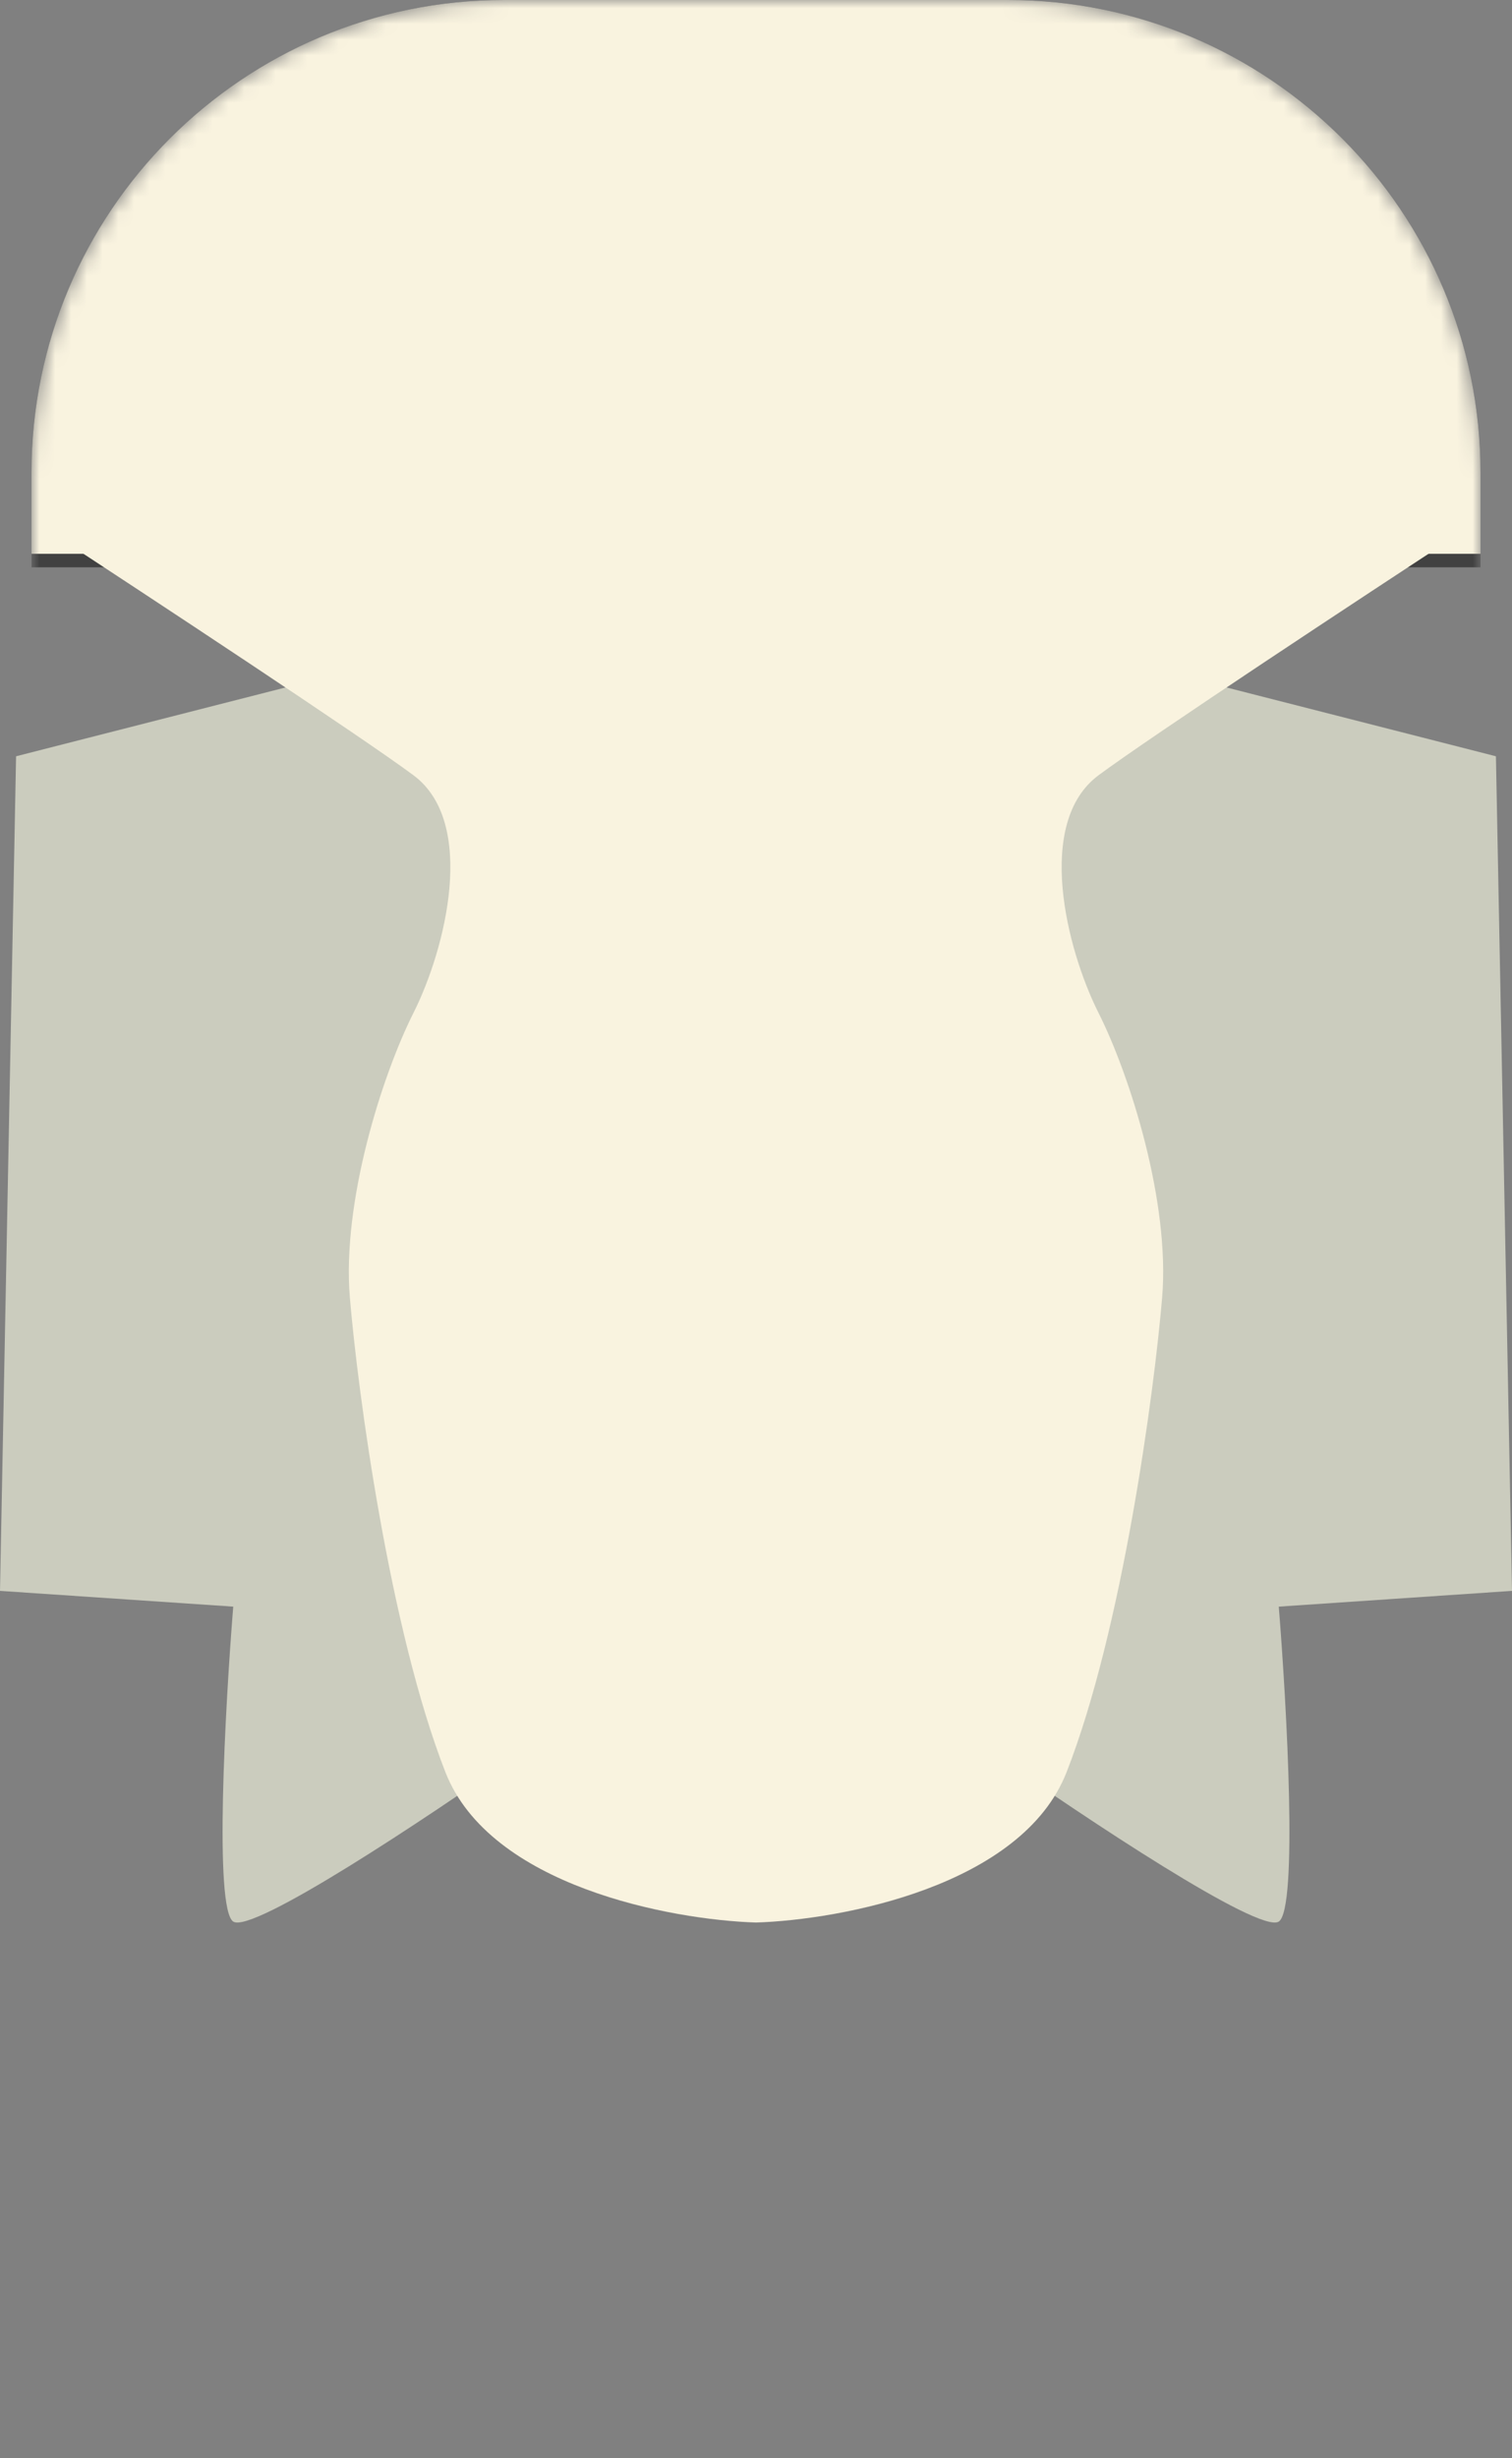 <svg width="96" height="156" viewBox="0 0 96 156" fill="none" xmlns="http://www.w3.org/2000/svg">
<rect x="0" y="0" width="96" height="156" fill="#808080" stroke="none"/>
<path d="M81.192 101.954L96 100.955L94.979 47.992L48 36V116.444L63.319 111.448C68.766 115.278 79.966 122.74 81.192 121.941C82.417 121.141 81.702 108.283 81.192 101.954Z" fill="#CBCCBE"/>
<path d="M14.809 101.954L7.62939e-06 100.955L1.021 47.992L48 36V116.444L32.681 111.448C27.234 115.278 16.034 122.74 14.809 121.941C13.583 121.141 14.298 108.283 14.809 101.954Z" fill="#CBCCBE"/>
<mask id="mask0_4_61" style="mask-type:alpha" maskUnits="userSpaceOnUse" x="2" y="0" width="92" height="156">
<path d="M2 30C2 13.431 15.431 0 32 0H64C80.569 0 94 13.431 94 30V156H2V30Z" fill="#414141"/>
</mask>
<g mask="url(#mask0_4_61)">
<path d="M2 30C2 13.431 15.431 0 32 0H64C80.569 0 94 13.431 94 30V36H2V30Z" fill="#414141"/>
<path d="M2 30C2 13.431 15.431 0 32 0H64C80.569 0 94 13.431 94 30V35.144H2V30Z" fill="#F9F3DF"/>
<path d="M6.034 21.086L3 33.638C9.404 37.822 23.023 46.792 26.258 49.202C30.303 52.214 28.281 60.247 26.258 64.263C24.236 68.28 21.708 76.313 22.213 82.337C22.719 88.362 24.742 103.424 28.281 112.461C31.112 119.691 42.607 121.833 48 122V7.029L6.034 21.086Z" fill="#F9F3DF"/>
<path d="M89.966 21.086L93 33.638C86.596 37.822 72.978 46.792 69.742 49.202C65.697 52.214 67.719 60.247 69.742 64.263C71.764 68.28 74.292 76.313 73.787 82.337C73.281 88.362 71.258 103.424 67.719 112.461C64.888 119.691 53.393 121.833 48 122V7.029L89.966 21.086Z" fill="#F9F3DF"/>
</g>
</svg>
